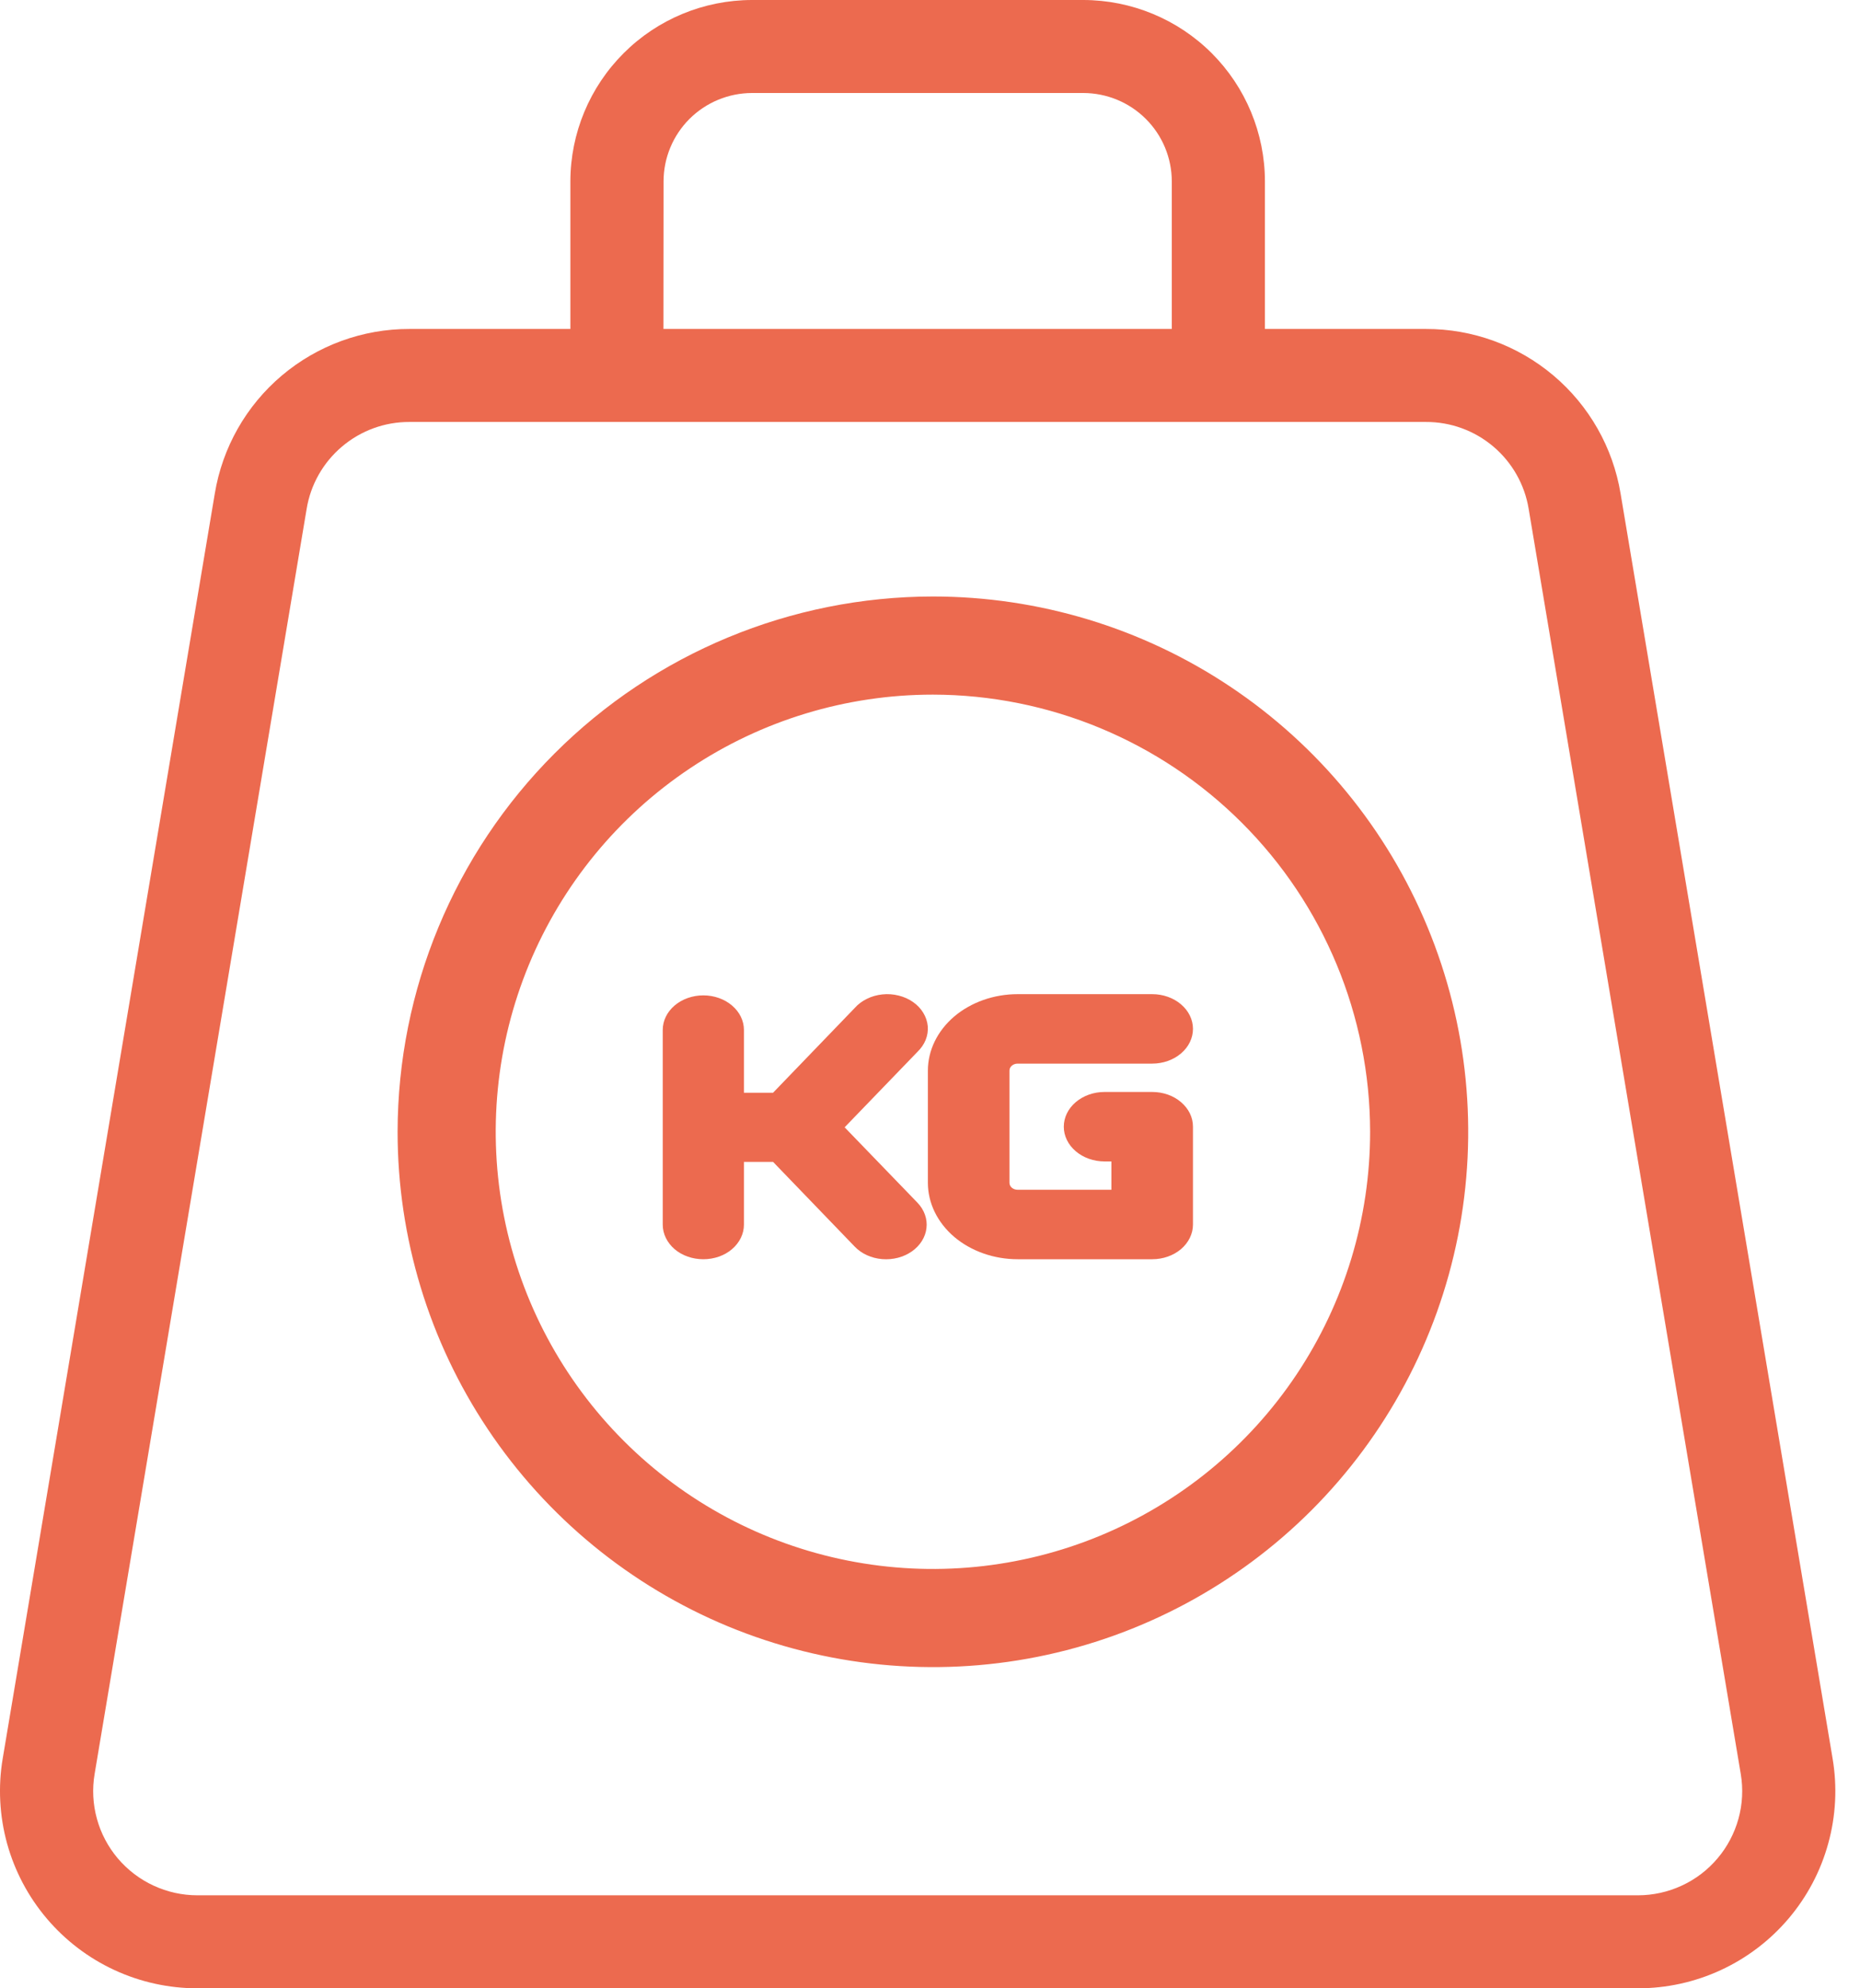 <svg width="29" height="31" viewBox="0 0 29 31" fill="none" xmlns="http://www.w3.org/2000/svg">
<g id="Group">
<path id="Vector" d="M16.891 0H11.725C10.974 0.001 10.254 0.299 9.724 0.829C9.193 1.359 8.894 2.078 8.893 2.827V5.129H6.385C5.656 5.127 4.951 5.385 4.394 5.855C3.838 6.325 3.468 6.977 3.349 7.695L0.042 27.419C-0.032 27.859 -0.008 28.311 0.11 28.741C0.229 29.172 0.44 29.571 0.729 29.912C1.018 30.253 1.377 30.527 1.783 30.715C2.189 30.903 2.63 31 3.078 31H25.538C25.985 31 26.427 30.903 26.832 30.715C27.238 30.527 27.598 30.253 27.887 29.912C28.176 29.571 28.387 29.172 28.505 28.741C28.624 28.311 28.647 27.859 28.573 27.419L25.267 7.695C25.148 6.977 24.777 6.325 24.221 5.855C23.665 5.385 22.959 5.127 22.231 5.129H19.722V2.827C19.721 2.078 19.422 1.359 18.892 0.829C18.361 0.299 17.641 0.001 16.891 0ZM10.346 2.827C10.346 2.462 10.492 2.112 10.75 1.854C11.009 1.596 11.359 1.451 11.725 1.45H16.891C17.256 1.451 17.607 1.596 17.865 1.854C18.124 2.112 18.269 2.462 18.27 2.827V5.129H10.344L10.346 2.827ZM23.834 7.934L27.141 27.659C27.18 27.891 27.168 28.129 27.105 28.357C27.042 28.584 26.931 28.795 26.778 28.975C26.626 29.155 26.436 29.3 26.221 29.399C26.007 29.498 25.774 29.55 25.538 29.55H3.078C2.841 29.55 2.608 29.498 2.394 29.399C2.18 29.3 1.99 29.155 1.837 28.975C1.685 28.795 1.573 28.584 1.511 28.357C1.448 28.129 1.436 27.891 1.475 27.659L4.781 7.934C4.843 7.555 5.039 7.21 5.333 6.962C5.627 6.713 6 6.577 6.385 6.579H22.231C22.616 6.577 22.989 6.713 23.283 6.962C23.576 7.21 23.772 7.555 23.834 7.934Z" fill="#EC6A4F"/>
<path id="Vector_2" d="M6.199 17.646C6.199 19.297 6.689 20.91 7.606 22.283C8.523 23.655 9.826 24.725 11.351 25.357C12.877 25.988 14.555 26.154 16.174 25.832C17.793 25.51 19.28 24.715 20.447 23.548C21.614 22.38 22.409 20.893 22.731 19.274C23.053 17.655 22.888 15.977 22.256 14.452C21.625 12.927 20.555 11.623 19.182 10.706C17.81 9.789 16.196 9.3 14.545 9.3C12.333 9.302 10.211 10.182 8.647 11.747C7.082 13.312 6.202 15.433 6.199 17.646ZM21.362 17.646C21.362 18.994 20.962 20.312 20.213 21.433C19.464 22.554 18.399 23.427 17.154 23.943C15.908 24.459 14.538 24.594 13.216 24.331C11.893 24.068 10.679 23.419 9.726 22.466C8.772 21.512 8.123 20.298 7.86 18.976C7.597 17.654 7.732 16.283 8.248 15.037C8.764 13.792 9.638 12.727 10.758 11.979C11.879 11.229 13.197 10.83 14.545 10.83C16.352 10.832 18.085 11.551 19.363 12.829C20.641 14.106 21.36 15.839 21.362 17.646Z" fill="#EC6A4F"/>
<g id="Group 53">
<path id="Vector_3" d="M13.169 17.576L14.303 16.401C14.36 16.346 14.404 16.283 14.432 16.214C14.46 16.145 14.471 16.072 14.465 15.999C14.458 15.927 14.435 15.856 14.395 15.791C14.356 15.726 14.302 15.669 14.236 15.623C14.169 15.576 14.093 15.542 14.011 15.522C13.928 15.501 13.842 15.495 13.757 15.504C13.672 15.513 13.59 15.536 13.516 15.573C13.442 15.609 13.377 15.658 13.326 15.716L12.053 17.037H11.599V16.058C11.599 15.915 11.532 15.778 11.413 15.677C11.295 15.576 11.134 15.519 10.966 15.519C10.798 15.519 10.637 15.576 10.518 15.677C10.4 15.778 10.333 15.915 10.333 16.058V19.094C10.333 19.237 10.4 19.374 10.518 19.476C10.637 19.577 10.798 19.633 10.966 19.633C11.134 19.633 11.295 19.577 11.413 19.476C11.532 19.374 11.599 19.237 11.599 19.094V18.115H12.053L13.326 19.436C13.432 19.547 13.586 19.617 13.753 19.631C13.92 19.645 14.087 19.602 14.217 19.511C14.347 19.42 14.429 19.289 14.445 19.147C14.462 19.005 14.411 18.863 14.305 18.752L13.169 17.576Z" fill="#EC6A4F"/>
<path id="Vector_4" d="M15.867 19.633H17.964C18.133 19.633 18.295 19.576 18.414 19.475C18.533 19.373 18.6 19.235 18.6 19.092V17.567C18.6 17.495 18.584 17.425 18.552 17.359C18.52 17.294 18.473 17.234 18.414 17.184C18.355 17.133 18.285 17.093 18.208 17.066C18.131 17.039 18.048 17.025 17.964 17.025H17.221C17.053 17.025 16.891 17.082 16.772 17.184C16.653 17.285 16.586 17.423 16.586 17.567C16.586 17.71 16.653 17.848 16.772 17.949C16.891 18.051 17.053 18.108 17.221 18.108H17.328V18.55H15.867C15.833 18.55 15.8 18.539 15.776 18.518C15.752 18.498 15.739 18.47 15.739 18.441V16.692C15.739 16.663 15.752 16.635 15.776 16.615C15.8 16.594 15.833 16.583 15.867 16.583H17.964C18.133 16.583 18.295 16.526 18.414 16.424C18.533 16.323 18.6 16.185 18.6 16.041C18.6 15.898 18.533 15.76 18.414 15.659C18.295 15.557 18.133 15.5 17.964 15.5H15.867C15.496 15.5 15.14 15.626 14.877 15.849C14.615 16.073 14.467 16.376 14.467 16.692V18.441C14.467 18.757 14.615 19.06 14.877 19.284C15.14 19.507 15.496 19.633 15.867 19.633Z" fill="#EC6A4F"/>
</g>
</g>
</svg>
